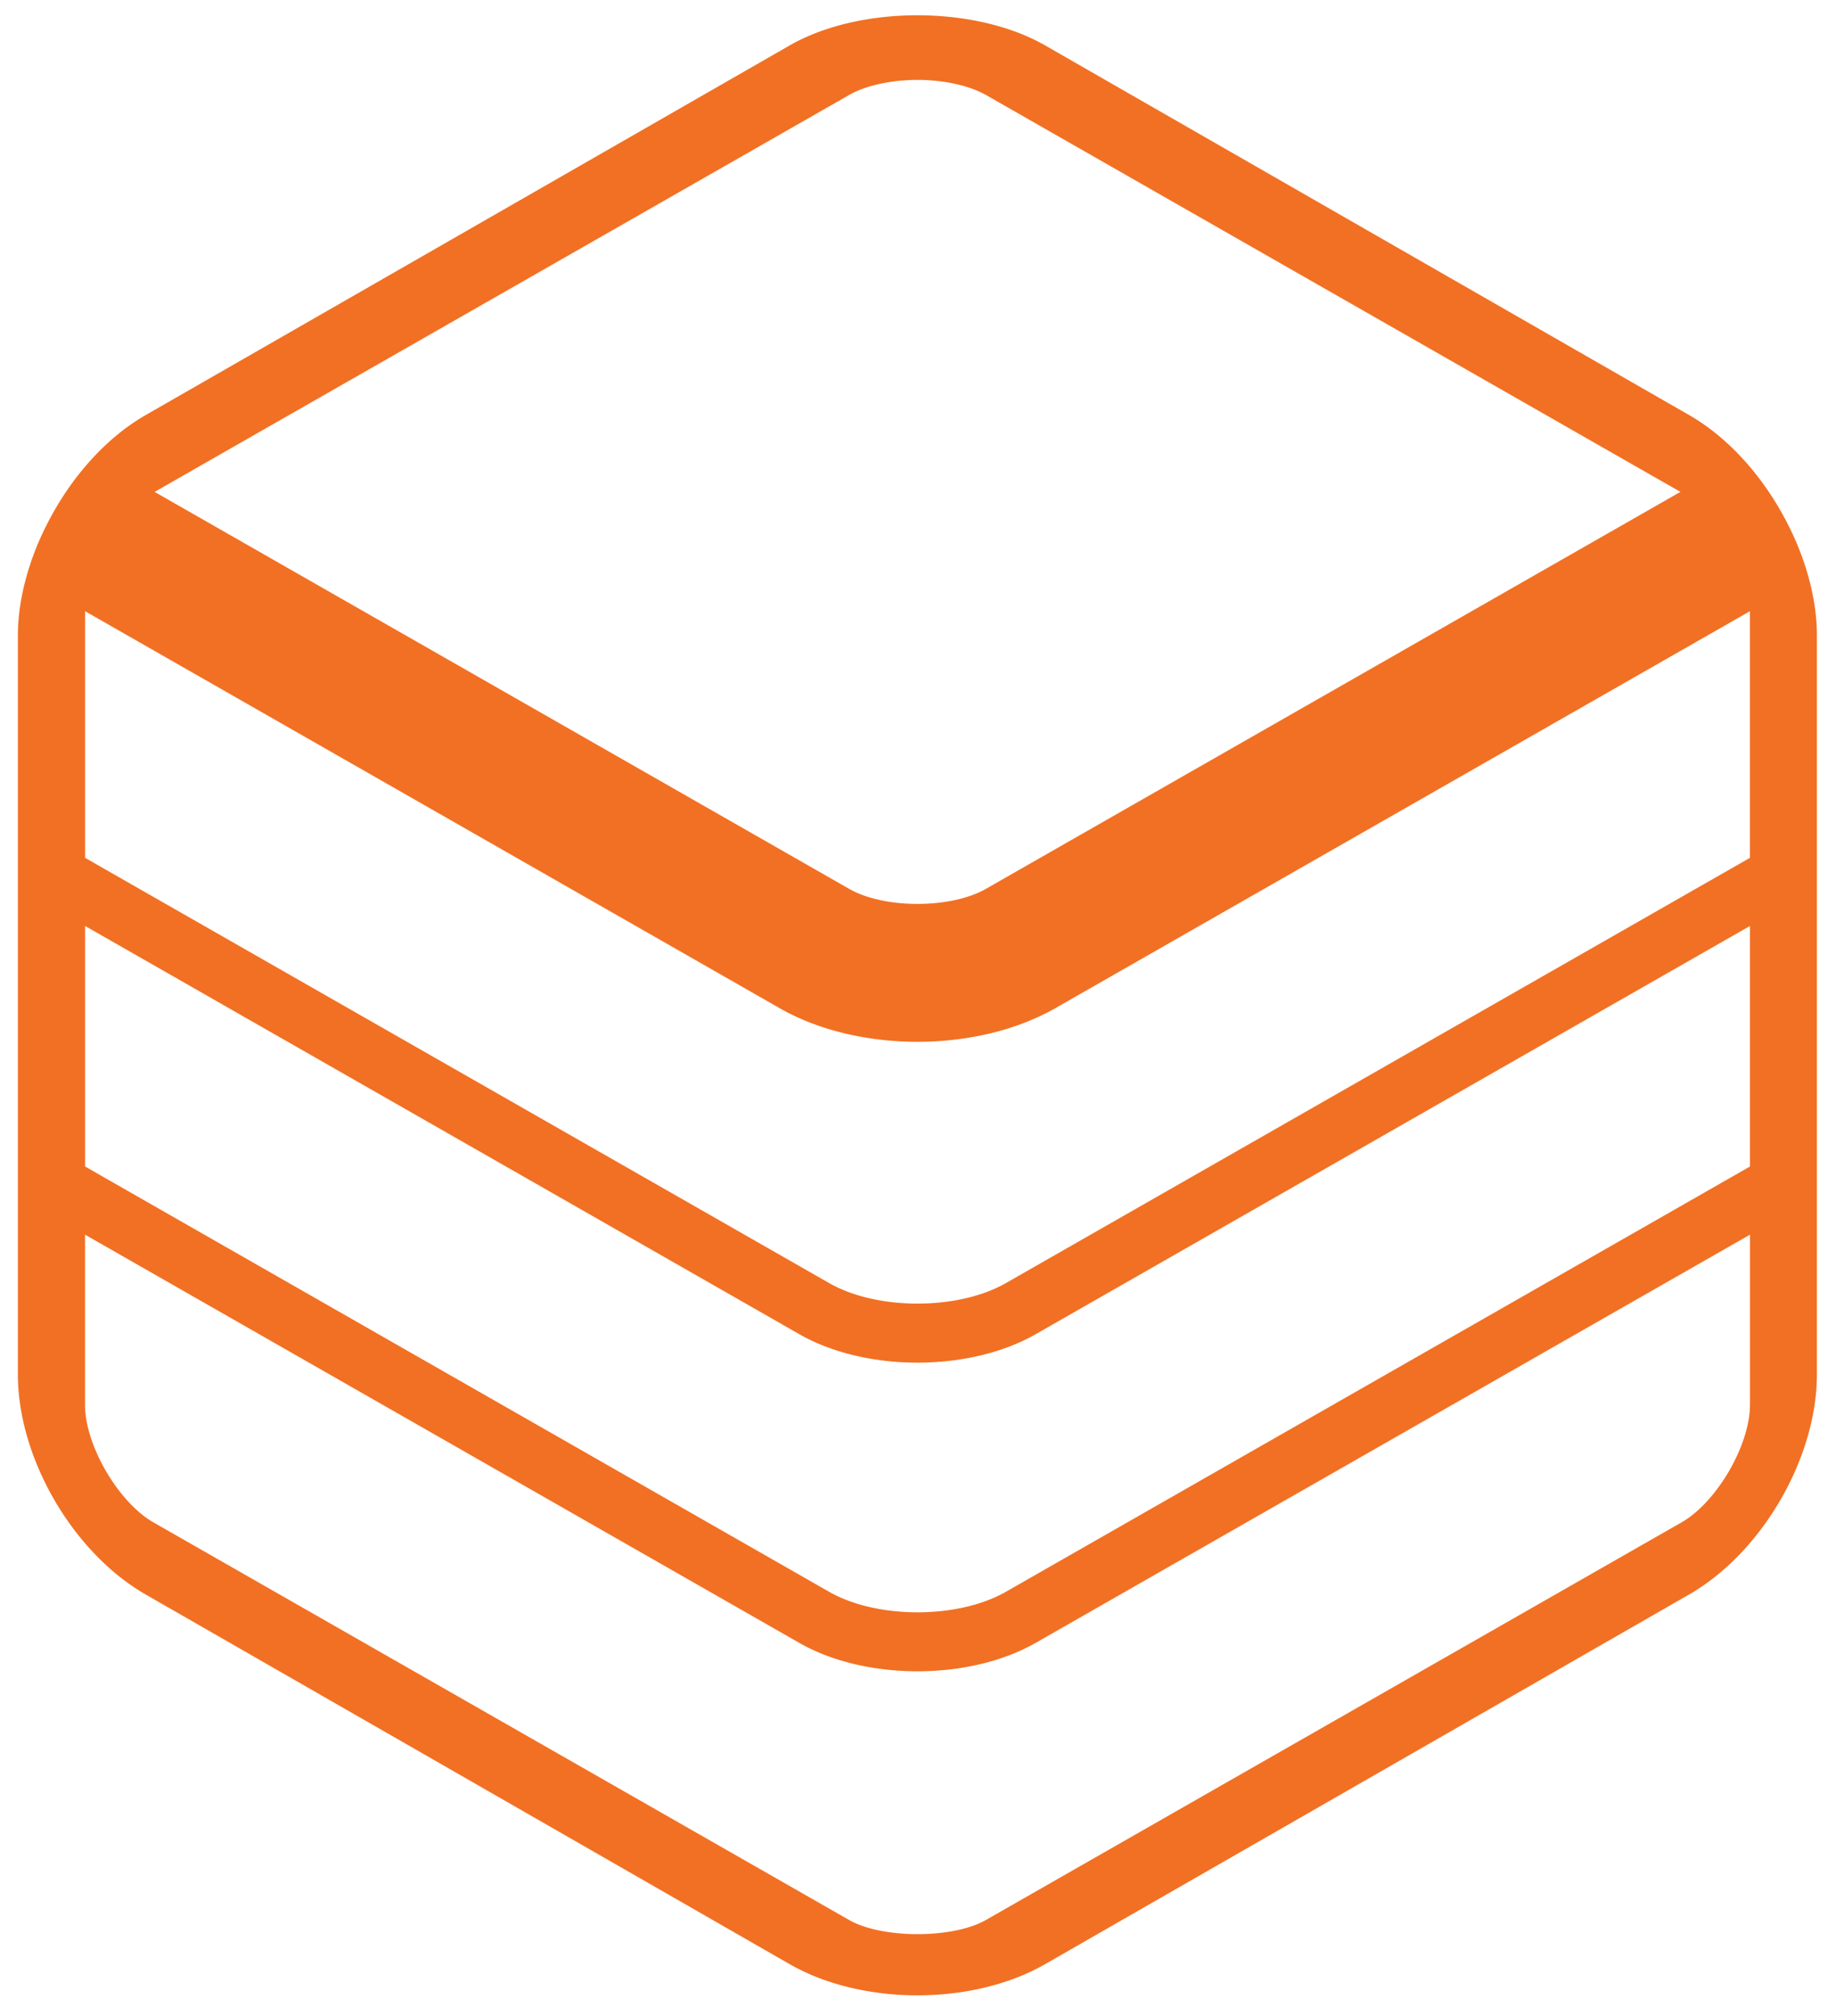 <svg width="51" height="56" viewBox="0 0 51 56" xmlns="http://www.w3.org/2000/svg"><title>282705</title><path d="M50.156 15.676a7.733 7.733 0 0 0-.45-1.081c-.64-1.276-1.615-2.408-2.76-3.066L29.05 1.263c-1.95-1.118-5.155-1.118-7.105 0L4.049 11.529c-1.146.658-2.12 1.79-2.76 3.066a7.765 7.765 0 0 0-.45 1.08c-.215.655-.342 1.323-.342 1.968v20.534c0 2.324 1.527 4.952 3.552 6.113l17.896 10.267c.975.56 2.237.867 3.552.867 1.316 0 2.578-.308 3.552-.867L46.945 44.29c2.025-1.162 3.552-3.79 3.552-6.113V17.643c.001-.646-.127-1.313-.34-1.967zM23.596 2.64c.46-.263 1.173-.421 1.904-.421.731 0 1.443.158 1.904.42l19.3 11.024-19.3 11.025c-.979.56-2.83.56-3.807 0l-19.3-11.025 19.3-11.023zm25.04 36.387c0 1.117-.924 2.703-1.903 3.261L27.403 53.33c-.92.526-2.885.526-3.806 0L4.267 42.288c-.979-.558-1.904-2.144-1.904-3.261v-4.732l19.853 11.34c.92.525 2.101.788 3.284.788 1.183 0 2.364-.263 3.284-.789l19.853-11.339v4.732zm0-6.625l-.54.309-20.14 11.504c-1.33.76-3.58.76-4.912 0L2.904 32.71l-.54-.31v-6.68l19.852 11.34c.92.526 2.101.79 3.284.79 1.183 0 2.364-.264 3.284-.79l19.853-11.34v6.682zm0-8.574L27.957 35.64c-1.33.76-3.58.761-4.912 0L2.904 24.136l-.54-.309v-6.85l19.299 11.024c1.093.626 2.465.937 3.836.937s2.744-.312 3.837-.937l19.3-11.024v6.85z" fill="#F27023" fill-rule="evenodd"/></svg>